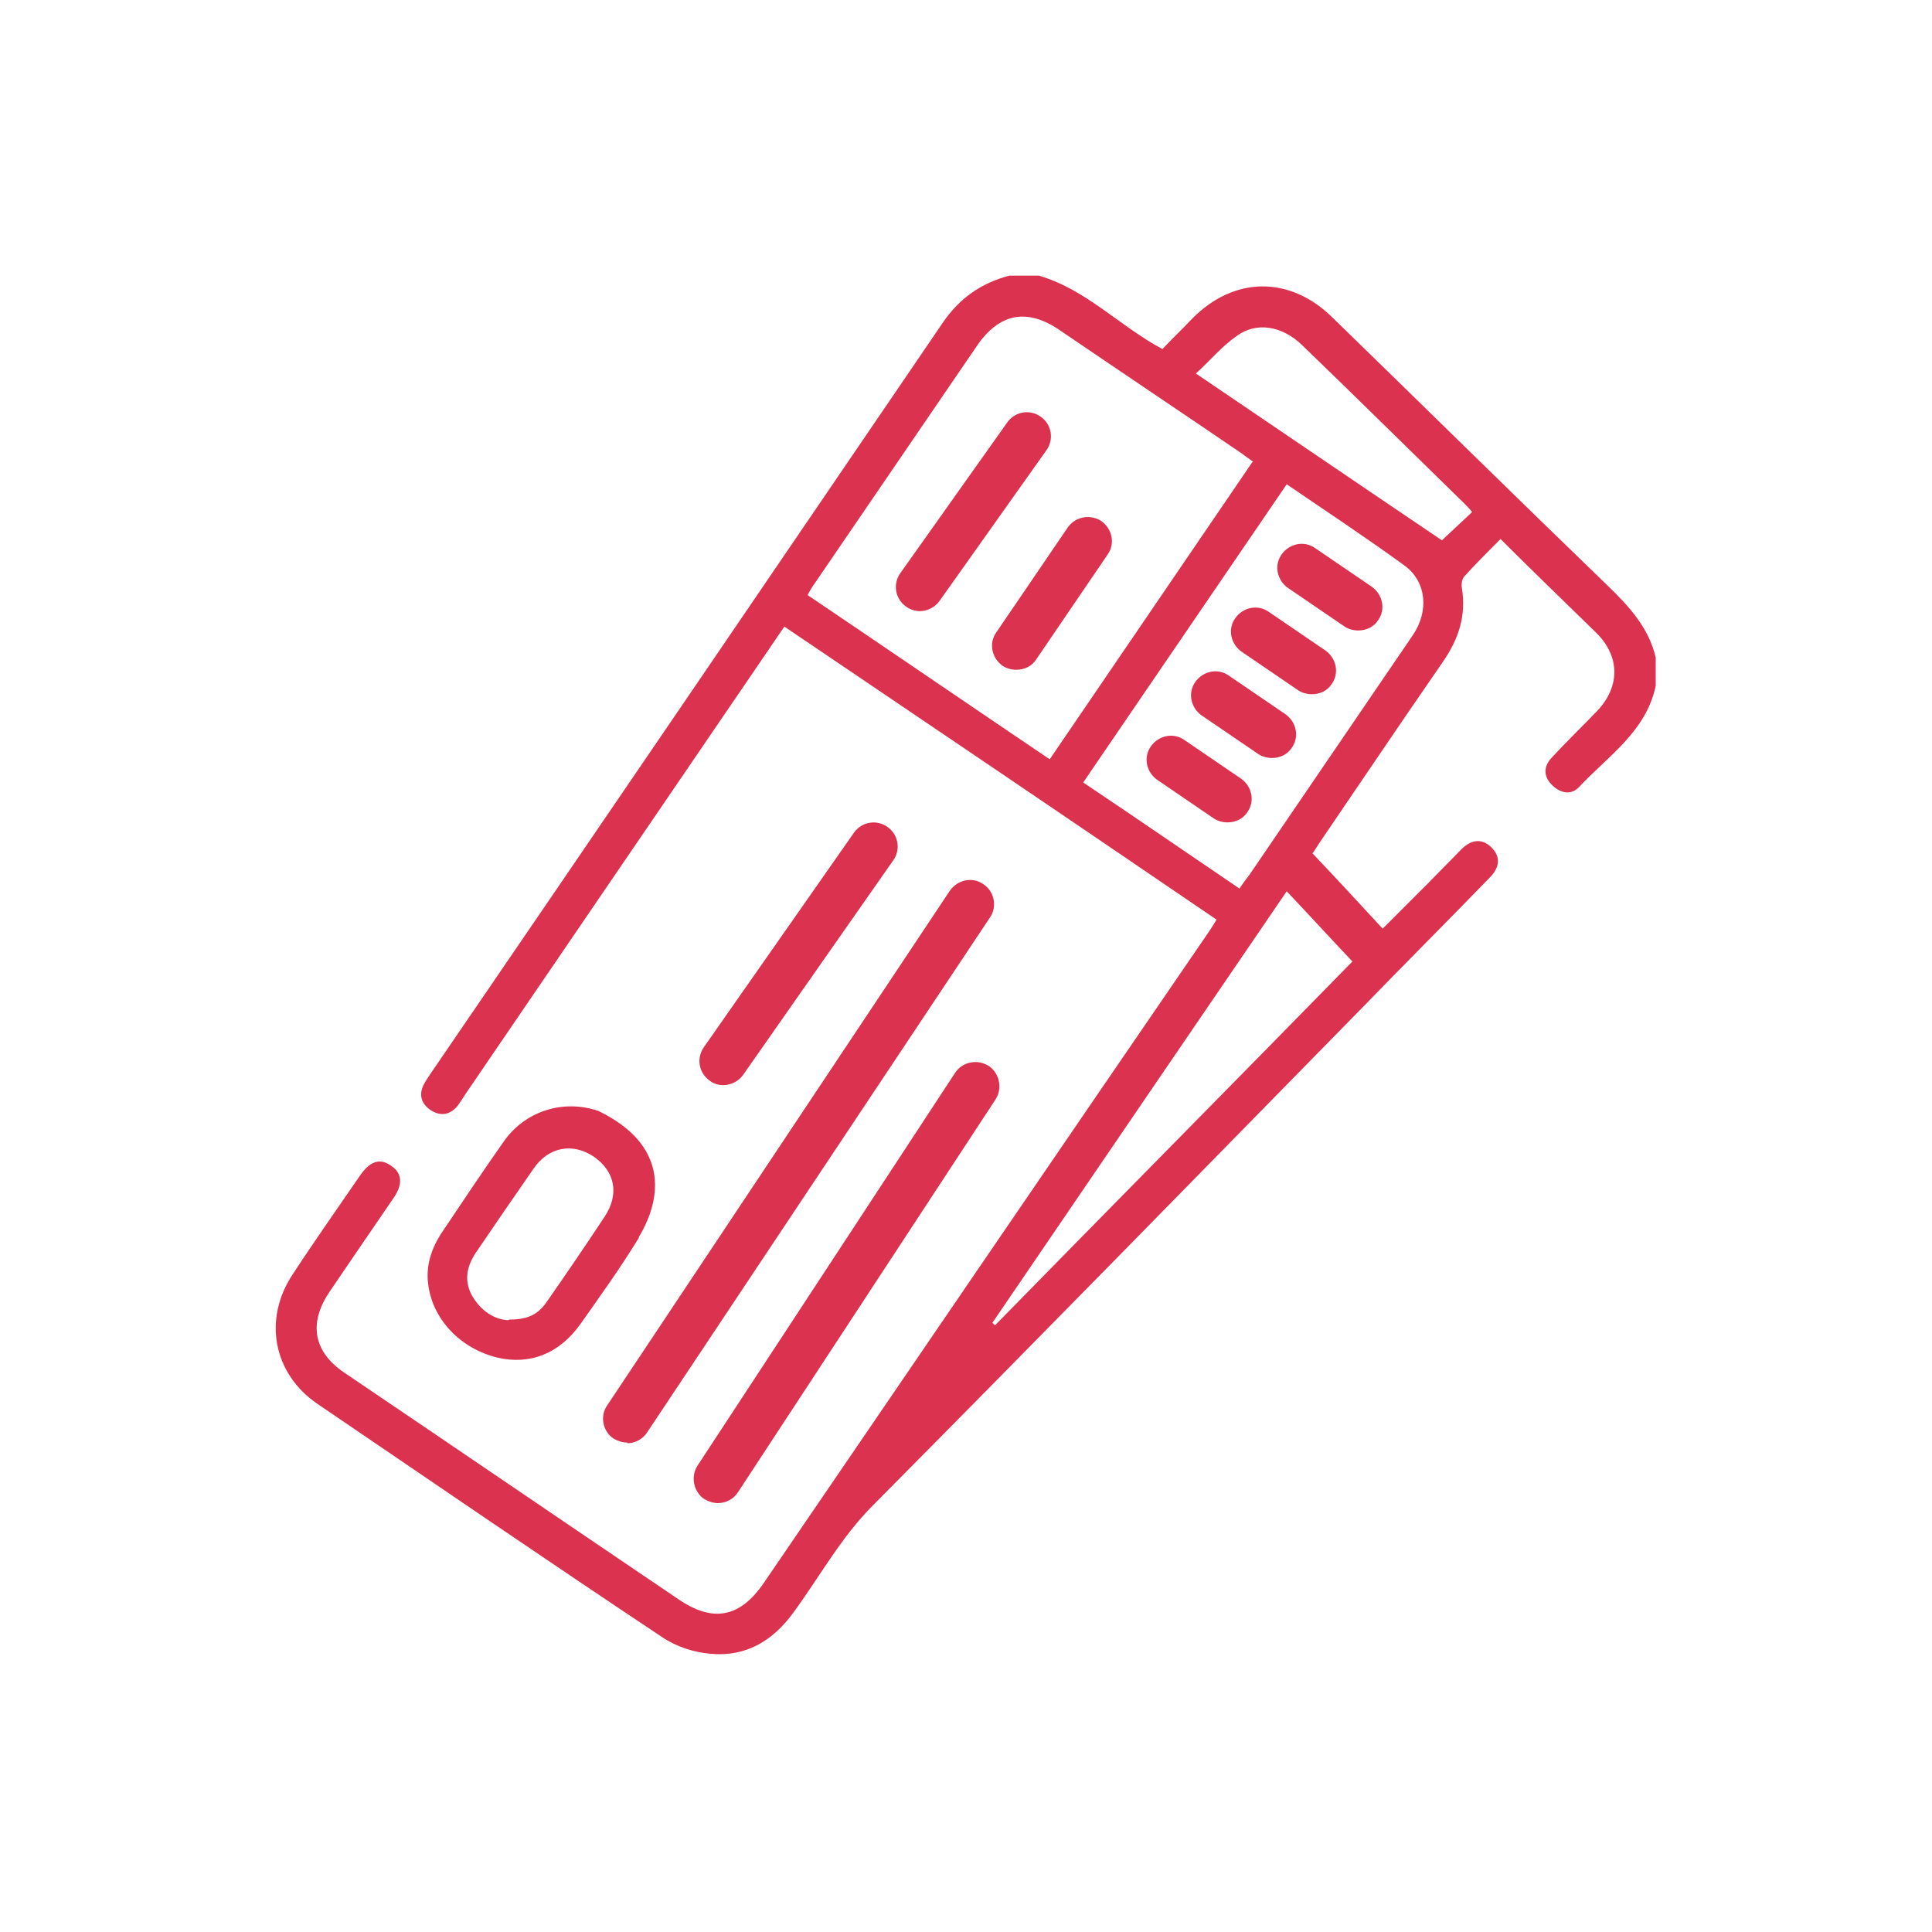 <?xml version="1.0" encoding="UTF-8"?>
<svg id="icones" xmlns="http://www.w3.org/2000/svg" viewBox="0 0 30 30">
  <defs>
    <style>
      .cls-1 {
        fill: #db334f;
      }
    </style>
  </defs>
  <path class="cls-1" d="m25.71,10.65c-.15.71-.74,1.09-1.19,1.57-.12.13-.28.1-.41-.02-.14-.13-.15-.29-.02-.43.23-.25.48-.49.71-.73.36-.38.36-.85-.02-1.22-.49-.48-.98-.95-1.48-1.45-.2.2-.39.39-.57.59-.03.04-.04.12-.03.17.07.43-.05.79-.29,1.14-.65.94-1.29,1.89-1.93,2.83-.04.06-.08.13-.1.15.37.39.73.78,1.09,1.17.25-.25.48-.48.71-.71.17-.17.34-.35.51-.52.16-.16.32-.17.46-.04.15.14.15.31-.02.48-.65.67-1.31,1.33-1.96,2-2.53,2.58-5.06,5.17-7.61,7.74-.5.5-.83,1.11-1.24,1.67-.32.44-.74.69-1.28.64-.26-.02-.54-.11-.76-.26-1.79-1.19-3.57-2.41-5.35-3.62-.69-.47-.85-1.32-.38-2.02.34-.52.7-1.03,1.05-1.54.15-.21.3-.26.47-.14.17.11.19.28.05.49-.34.5-.68.99-1.01,1.48-.32.48-.24.92.23,1.24,1.73,1.17,3.46,2.35,5.19,3.52.54.37.96.29,1.33-.25,2.3-3.37,4.6-6.74,6.91-10.11.04-.06.08-.12.12-.19-2.23-1.52-4.46-3.03-6.71-4.55-.05.07-.09.13-.13.19-1.61,2.36-3.22,4.72-4.83,7.08-.04.06-.08.13-.13.19-.12.13-.26.14-.4.05-.15-.1-.19-.24-.11-.4.03-.06.07-.11.1-.16,2.66-3.89,5.31-7.78,7.96-11.67.26-.38.59-.61,1.03-.73h.46c.73.21,1.25.78,1.92,1.14.15-.16.31-.31.46-.47.65-.66,1.51-.67,2.17-.03,1.43,1.39,2.85,2.79,4.28,4.17.33.32.64.65.75,1.12v.42Zm-6.25-3.48c-.07-.05-.13-.09-.18-.13-.94-.64-1.88-1.27-2.82-1.91-.51-.35-.94-.27-1.29.24-.84,1.23-1.68,2.46-2.52,3.69-.04.05-.07.11-.11.18,1.26.85,2.5,1.7,3.76,2.55,1.05-1.54,2.1-3.08,3.15-4.62Zm-.21,6.62c.05-.07.09-.13.14-.19.45-.66.9-1.32,1.35-1.98.4-.59.8-1.17,1.2-1.76.25-.37.21-.82-.12-1.07-.59-.43-1.21-.84-1.84-1.27-1.06,1.55-2.1,3.08-3.16,4.63.82.55,1.62,1.1,2.43,1.65Zm-3.84,6.75l.04.04c1.86-1.9,3.73-3.79,5.55-5.65-.35-.37-.67-.72-1.02-1.09-1.53,2.24-3.05,4.47-4.57,6.7Zm7.45-12.59s-.07-.08-.1-.11c-.85-.83-1.69-1.66-2.54-2.48-.31-.3-.71-.37-1.02-.14-.23.16-.41.38-.63.58,1.3.88,2.56,1.74,3.82,2.59.14-.13.3-.28.47-.44Z"/>
  <path class="cls-1" d="m9.92,19.22c-.28.46-.59.89-.9,1.33-.33.47-.79.65-1.3.53-.57-.14-1-.59-1.07-1.13-.04-.28.04-.54.19-.78.33-.49.66-.99,1-1.47.34-.46.92-.63,1.45-.45,1.38.67.76,1.74.63,1.96Zm-2.01,1.27c.29,0,.45-.08.59-.29.3-.43.6-.87.89-1.31.23-.35.16-.7-.17-.93-.33-.22-.7-.15-.93.18-.3.43-.6.87-.9,1.31-.14.21-.19.43-.06.67.14.24.35.37.56.38Z"/>
  <path class="cls-1" d="m11.23,16.85c-.07,0-.15-.02-.21-.07-.17-.12-.21-.35-.09-.52l2.33-3.33c.12-.17.35-.21.52-.09.17.12.21.35.09.52l-2.33,3.33c-.07.1-.19.16-.31.16Z"/>
  <path class="cls-1" d="m14.29,9.49c-.07,0-.15-.02-.22-.07-.17-.12-.21-.35-.09-.52l1.66-2.34c.12-.17.35-.21.52-.09.17.12.21.35.09.52l-1.66,2.34c-.07.1-.19.16-.31.16Z"/>
  <path class="cls-1" d="m15.78,10.4c-.07,0-.15-.02-.21-.06-.17-.12-.22-.35-.1-.52l1.11-1.63c.12-.17.35-.21.52-.1.17.12.22.35.1.52l-1.11,1.63c-.07.11-.19.16-.31.16Z"/>
  <path class="cls-1" d="m19.06,12.77c-.07,0-.15-.02-.21-.06l-.88-.6c-.17-.12-.22-.35-.1-.52.12-.17.35-.22.52-.1l.88.6c.17.12.22.35.1.52-.07.11-.19.16-.31.16Z"/>
  <path class="cls-1" d="m19.75,11.77c-.07,0-.15-.02-.21-.06l-.88-.6c-.17-.12-.22-.35-.1-.52.12-.17.35-.22.52-.1l.88.6c.17.12.22.35.1.52-.07.11-.19.16-.31.16Z"/>
  <path class="cls-1" d="m20.37,10.78c-.07,0-.15-.02-.21-.06l-.88-.6c-.17-.12-.22-.35-.1-.52.12-.17.35-.22.52-.1l.88.6c.17.12.22.35.1.52-.07.11-.19.16-.31.16Z"/>
  <path class="cls-1" d="m21.09,9.79c-.07,0-.15-.02-.21-.06l-.88-.6c-.17-.12-.22-.35-.1-.52.12-.17.35-.22.52-.1l.88.6c.17.12.22.35.1.52-.07.11-.19.16-.31.16Z"/>
  <path class="cls-1" d="m9.74,22.4c-.07,0-.14-.02-.21-.06-.17-.11-.22-.35-.1-.52l5.32-7.99c.12-.17.35-.22.52-.1.17.11.22.35.1.52l-5.32,7.99c-.07.11-.19.17-.31.17Z"/>
  <path class="cls-1" d="m11.15,23.34c-.07,0-.14-.02-.21-.06-.17-.11-.22-.35-.11-.52l4-6.1c.11-.17.34-.22.52-.11.17.11.22.35.11.52l-4,6.1c-.07.11-.19.17-.31.17Z"/>
</svg>